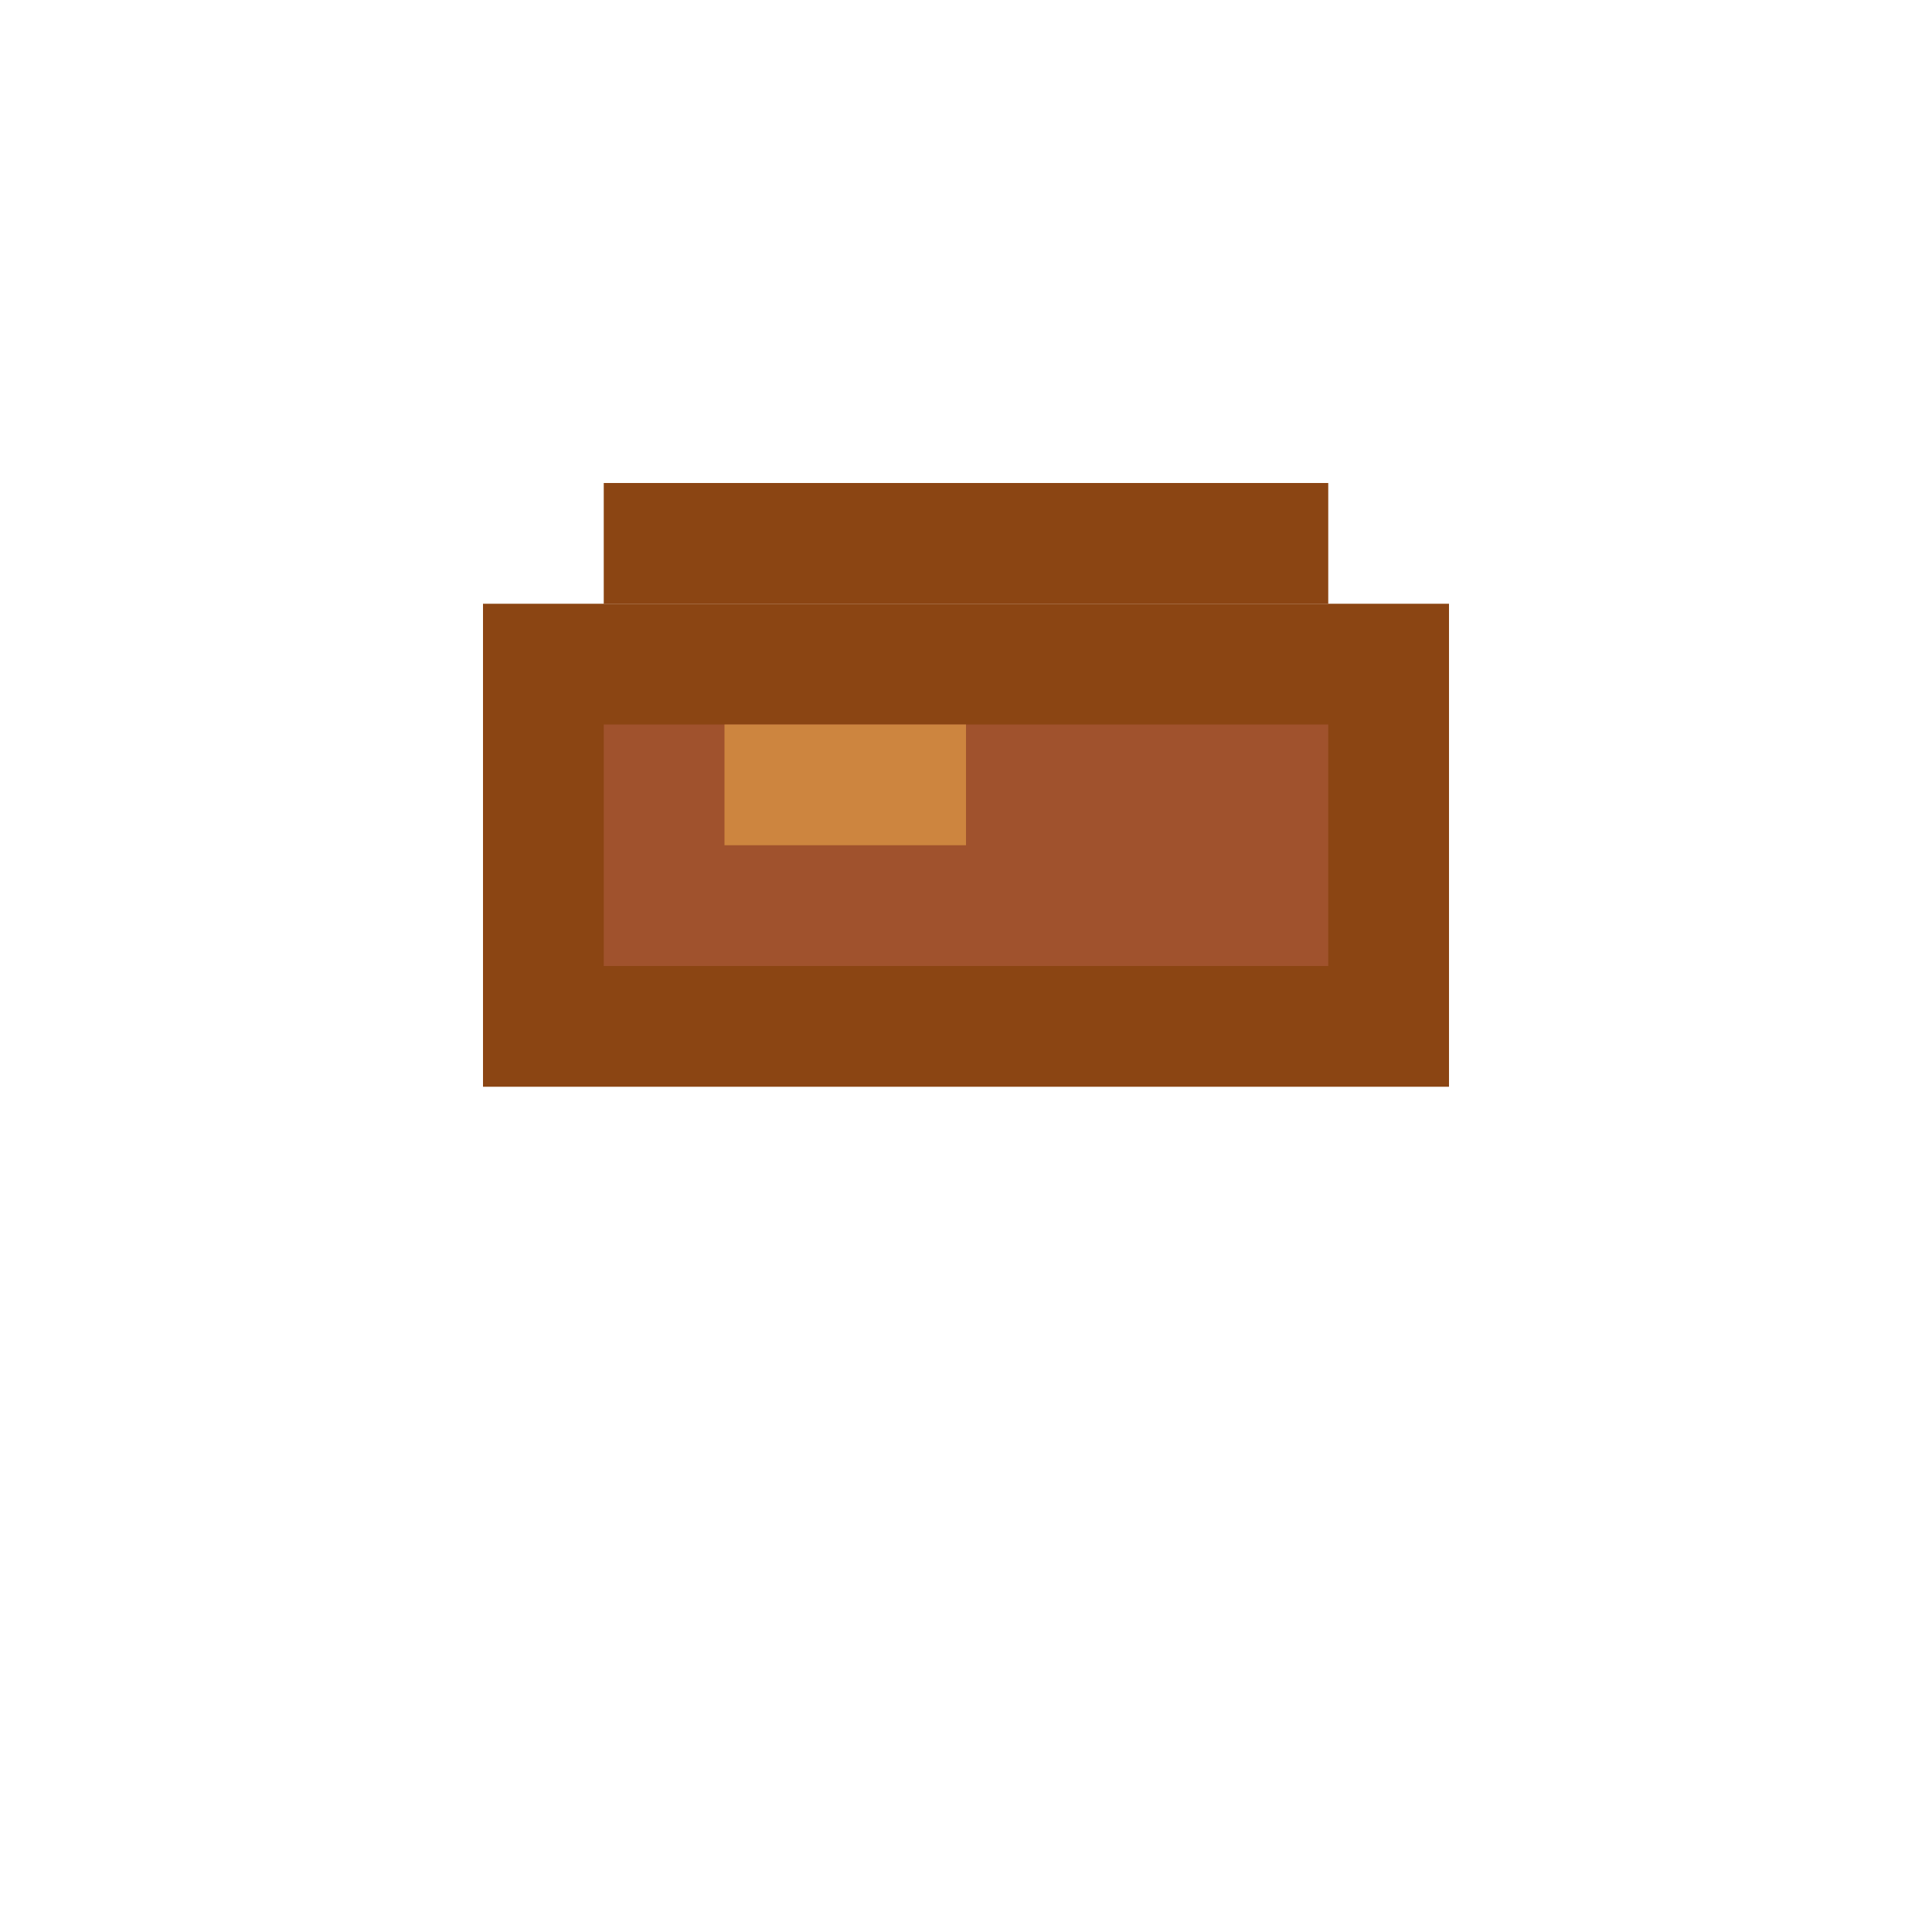 <svg xmlns="http://www.w3.org/2000/svg" viewBox="0 0 16 16" role="img" aria-label="Capacete de Couro">
  <!-- Base do capacete (couro marrom) -->
  <rect fill="#8B4513" x="4" y="5" width="8" height="4"/>
  <rect fill="#A0522D" x="5" y="6" width="6" height="2"/>
  <!-- Topo -->
  <rect fill="#8B4513" x="5" y="4" width="6" height="1"/>
  <!-- Brilho -->
  <rect fill="#CD853F" x="6" y="6" width="2" height="1"/>
</svg>

